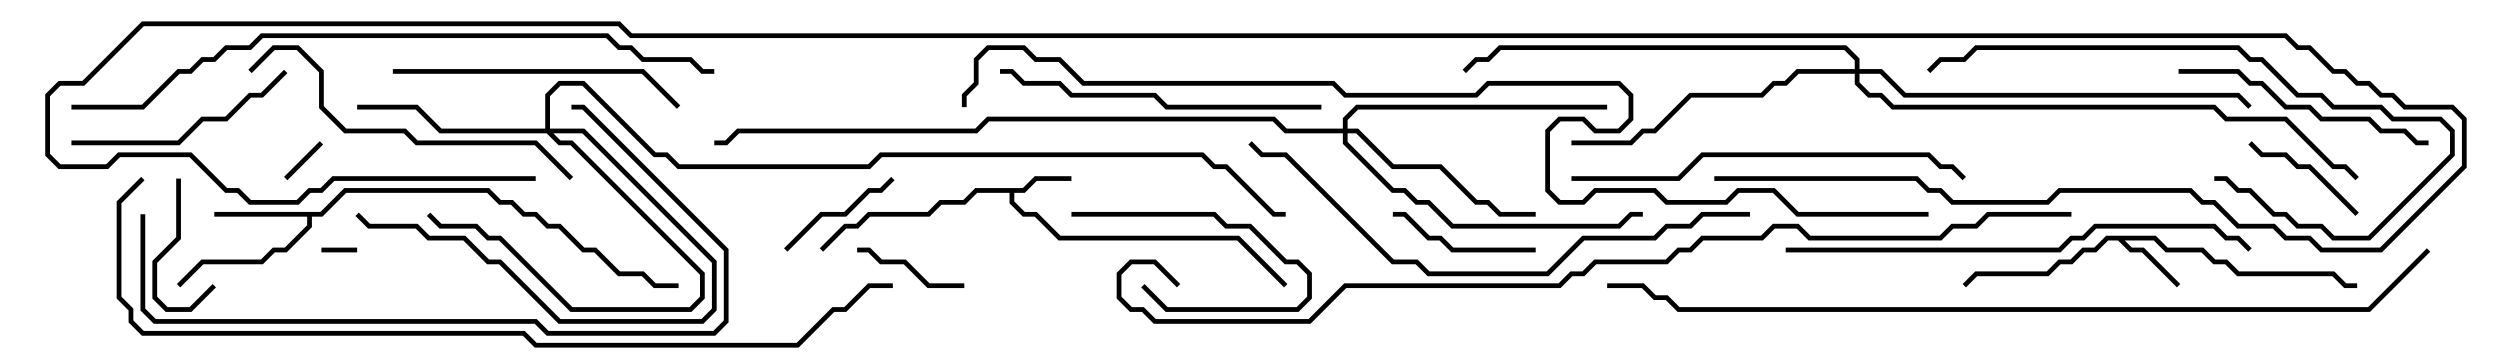 <svg version="1.1" width="105" height="15" xmlns="http://www.w3.org/2000/svg"><path d="M42.959,7.9L43.459,7.4L45,7.4L45,7.6L43.541,7.6L43.041,8.1L42.6,8.1L42.6,8.459L43.041,8.9L43.541,8.9L44.541,9.9L52.041,9.9L54.071,11.929L53.929,12.071L51.959,10.1L44.459,10.1L43.459,9.1L42.959,9.1L42.4,8.541L42.4,8.1L41.041,8.1L40.541,8.6L39.541,8.6L39.041,9.1L36.541,9.1L36.041,9.6L35.541,9.6L34.571,10.571L34.429,10.429L35.459,9.4L35.959,9.4L36.459,8.9L38.959,8.9L39.459,8.4L40.459,8.4L40.959,7.9z" stroke="none"/><path d="M90.541,9.9L91.041,10.4L92.541,10.4L93.041,10.9L93.541,10.9L94.041,11.4L98.041,11.4L98.541,11.9L99,11.9L99,12.1L98.459,12.1L97.959,11.6L93.959,11.6L93.459,11.1L92.959,11.1L92.459,10.6L90.959,10.6L90.459,10.1L89.241,10.1L89.541,10.4L90.041,10.4L91.571,11.929L91.429,12.071L89.959,10.6L89.459,10.6L88.959,10.1L88.541,10.1L88.041,10.6L87.541,10.6L87.041,11.1L86.541,11.1L86.041,11.6L83.041,11.6L82.571,12.071L82.429,11.929L82.959,11.4L85.959,11.4L86.459,10.9L86.959,10.9L87.459,10.4L87.959,10.4L88.459,9.9z" stroke="none"/><path d="M13.459,8.9L14.459,7.9L20.541,7.9L21.041,8.4L21.541,8.4L22.041,8.9L22.541,8.9L23.041,9.4L23.541,9.4L24.541,10.4L25.041,10.4L26.041,11.4L27.041,11.4L27.541,11.9L28.5,11.9L28.5,12.1L27.459,12.1L26.959,11.6L25.959,11.6L24.959,10.6L24.459,10.6L23.459,9.6L22.959,9.6L22.459,9.1L21.959,9.1L21.459,8.6L20.959,8.6L20.459,8.1L14.541,8.1L13.541,9.1L13.1,9.1L13.1,9.541L12.041,10.6L11.541,10.6L11.041,11.1L8.541,11.1L7.571,12.071L7.429,11.929L8.459,10.9L10.959,10.9L11.459,10.4L11.959,10.4L12.9,9.459L12.9,9.1L9,9.1L9,8.9z" stroke="none"/><path d="M22.9,5.4L22.9,3.959L23.459,3.4L24.541,3.4L27.541,6.4L28.041,6.4L28.541,6.9L36.459,6.9L36.959,6.4L50.541,6.4L51.041,6.9L51.541,6.9L53.541,8.9L54,8.9L54,9.1L53.459,9.1L51.459,7.1L50.959,7.1L50.459,6.6L37.041,6.6L36.541,7.1L28.459,7.1L27.959,6.6L27.459,6.6L24.459,3.6L23.541,3.6L23.1,4.041L23.1,5.4L24.541,5.4L30.1,10.959L30.1,13.041L29.541,13.6L23.459,13.6L20.959,11.1L20.459,11.1L19.459,10.1L17.959,10.1L17.459,9.6L15.459,9.6L14.929,9.071L15.071,8.929L15.541,9.4L17.541,9.4L18.041,9.9L19.541,9.9L20.541,10.9L21.041,10.9L23.541,13.4L29.459,13.4L29.9,12.959L29.9,11.041L24.459,5.6L23.241,5.6L23.541,5.9L24.041,5.9L29.6,11.459L29.6,12.541L29.041,13.1L23.959,13.1L20.959,10.1L20.459,10.1L19.959,9.6L18.459,9.6L17.929,9.071L18.071,8.929L18.541,9.4L20.041,9.4L20.541,9.9L21.041,9.9L24.041,12.9L28.959,12.9L29.4,12.459L29.4,11.541L23.959,6.1L23.459,6.1L22.959,5.6L18.459,5.6L17.459,4.6L15,4.6L15,4.4L17.541,4.4L18.541,5.4z" stroke="none"/><path d="M56.4,5.4L56.4,4.959L56.959,4.4L67.5,4.4L67.5,4.6L57.041,4.6L56.6,5.041L56.6,5.4L57.041,5.4L58.541,6.9L60.541,6.9L62.041,8.4L62.541,8.4L63.041,8.9L64.5,8.9L64.5,9.1L62.959,9.1L62.459,8.6L61.959,8.6L60.459,7.1L58.459,7.1L56.959,5.6L56.6,5.6L56.6,5.959L58.541,7.9L59.041,7.9L59.541,8.4L60.041,8.4L61.041,9.4L67.959,9.4L68.459,8.9L69,8.9L69,9.1L68.541,9.1L68.041,9.6L60.959,9.6L59.959,8.6L59.459,8.6L58.959,8.1L58.459,8.1L56.4,6.041L56.4,5.6L53.959,5.6L53.459,5.1L41.541,5.1L41.041,5.6L31.041,5.6L30.541,6.1L30,6.1L30,5.9L30.459,5.9L30.959,5.4L40.959,5.4L41.459,4.9L53.541,4.9L54.041,5.4z" stroke="none"/><path d="M77.9,2.9L77.9,2.541L77.459,2.1L63.041,2.1L62.541,2.6L62.041,2.6L61.571,3.071L61.429,2.929L61.959,2.4L62.459,2.4L62.959,1.9L77.541,1.9L78.1,2.459L78.1,2.9L79.041,2.9L80.041,3.9L94.041,3.9L94.571,4.429L94.429,4.571L93.959,4.1L79.959,4.1L78.959,3.1L78.1,3.1L78.1,3.459L78.541,3.9L79.041,3.9L79.541,4.4L93.041,4.4L93.541,4.9L96.041,4.9L98.041,6.9L98.541,6.9L99.071,7.429L98.929,7.571L98.459,7.1L97.959,7.1L95.959,5.1L93.459,5.1L92.959,4.6L79.459,4.6L78.959,4.1L78.459,4.1L77.9,3.541L77.9,3.1L75.541,3.1L75.041,3.6L74.541,3.6L74.041,4.1L71.041,4.1L69.541,5.6L69.041,5.6L68.541,6.1L66,6.1L66,5.9L68.459,5.9L68.959,5.4L69.459,5.4L70.959,3.9L73.959,3.9L74.459,3.4L74.959,3.4L75.459,2.9z" stroke="none"/><path d="M13.5,10.6L13.5,10.4L15,10.4L15,10.6z" stroke="none"/><path d="M13.429,5.929L13.571,6.071L12.071,7.571L11.929,7.429z" stroke="none"/><path d="M45,9.1L45,8.9L51.041,8.9L51.541,9.4L52.541,9.4L54.041,10.9L54.541,10.9L55.1,11.459L55.1,12.541L54.541,13.1L48.959,13.1L47.929,12.071L48.071,11.929L49.041,12.9L54.459,12.9L54.9,12.459L54.9,11.541L54.459,11.1L53.959,11.1L52.459,9.6L51.459,9.6L50.959,9.1z" stroke="none"/><path d="M36,10.6L36,10.4L36.541,10.4L37.041,10.9L38.041,10.9L39.041,11.9L40.5,11.9L40.5,12.1L38.959,12.1L37.959,11.1L36.959,11.1L36.459,10.6z" stroke="none"/><path d="M7.4,7.5L7.6,7.5L7.6,10.041L6.6,11.041L6.6,12.459L7.041,12.9L7.959,12.9L8.929,11.929L9.071,12.071L8.041,13.1L6.959,13.1L6.4,12.541L6.4,10.959L7.4,9.959z" stroke="none"/><path d="M37.429,7.429L37.571,7.571L37.041,8.1L36.541,8.1L35.541,9.1L34.541,9.1L33.071,10.571L32.929,10.429L34.459,8.9L35.459,8.9L36.459,7.9L36.959,7.9z" stroke="none"/><path d="M99.071,8.929L98.929,9.071L96.959,7.1L96.459,7.1L95.959,6.6L94.959,6.6L94.429,6.071L94.571,5.929L95.041,6.4L96.041,6.4L96.541,6.9L97.041,6.9z" stroke="none"/><path d="M58.5,9.1L58.5,8.9L59.041,8.9L60.041,9.9L60.541,9.9L61.041,10.4L64.5,10.4L64.5,10.6L60.959,10.6L60.459,10.1L59.959,10.1L58.959,9.1z" stroke="none"/><path d="M11.929,2.929L12.071,3.071L11.041,4.1L10.541,4.1L9.541,5.1L8.541,5.1L7.541,6.1L3,6.1L3,5.9L7.459,5.9L8.459,4.9L9.459,4.9L10.459,3.9L10.959,3.9z" stroke="none"/><path d="M102,5.9L102,6.1L101.459,6.1L100.959,5.6L99.959,5.6L99.459,5.1L97.459,5.1L96.959,4.6L95.959,4.6L94.959,3.6L94.459,3.6L93.959,3.1L91.5,3.1L91.5,2.9L94.041,2.9L94.541,3.4L95.041,3.4L96.041,4.4L97.041,4.4L97.541,4.9L99.541,4.9L100.041,5.4L101.041,5.4L101.541,5.9z" stroke="none"/><path d="M16.5,3.1L16.5,2.9L27.041,2.9L28.571,4.429L28.429,4.571L26.959,3.1z" stroke="none"/><path d="M93,7.6L93,7.4L93.541,7.4L94.041,7.9L94.541,7.9L95.541,8.9L96.041,8.9L96.541,9.4L97.541,9.4L98.041,9.9L99.459,9.9L102.9,6.459L102.9,5.541L102.459,5.1L100.459,5.1L99.959,4.6L97.959,4.6L97.459,4.1L96.459,4.1L94.959,2.6L94.459,2.6L93.959,2.1L83.041,2.1L82.541,2.6L81.541,2.6L81.071,3.071L80.929,2.929L81.459,2.4L82.459,2.4L82.959,1.9L94.041,1.9L94.541,2.4L95.041,2.4L96.541,3.9L97.541,3.9L98.041,4.4L100.041,4.4L100.541,4.9L102.541,4.9L103.1,5.459L103.1,6.541L99.541,10.1L97.959,10.1L97.459,9.6L96.459,9.6L95.959,9.1L95.459,9.1L94.459,8.1L93.959,8.1L93.459,7.6z" stroke="none"/><path d="M42,3.1L42,2.9L42.541,2.9L43.041,3.4L44.541,3.4L45.041,3.9L48.541,3.9L49.041,4.4L55.5,4.4L55.5,4.6L48.959,4.6L48.459,4.1L44.959,4.1L44.459,3.6L42.959,3.6L42.459,3.1z" stroke="none"/><path d="M10.571,3.071L10.429,2.929L11.459,1.9L12.541,1.9L13.6,2.959L13.6,4.459L14.541,5.4L17.041,5.4L17.541,5.9L22.541,5.9L24.071,7.429L23.929,7.571L22.459,6.1L17.459,6.1L16.959,5.6L14.459,5.6L13.4,4.541L13.4,3.041L12.459,2.1L11.541,2.1z" stroke="none"/><path d="M66,7.6L66,7.4L70.459,7.4L71.459,6.4L81.041,6.4L81.541,6.9L82.041,6.9L82.571,7.429L82.429,7.571L81.959,7.1L81.459,7.1L80.959,6.6L71.541,6.6L70.541,7.6z" stroke="none"/><path d="M5.9,9L6.1,9L6.1,12.959L6.541,13.4L22.541,13.4L23.041,13.9L29.959,13.9L30.4,13.459L30.4,10.541L24.459,4.6L24,4.6L24,4.4L24.541,4.4L30.6,10.459L30.6,13.541L30.041,14.1L22.959,14.1L22.459,13.6L6.459,13.6L5.9,13.041z" stroke="none"/><path d="M75,10.6L75,10.4L86.459,10.4L86.959,9.9L87.459,9.9L87.959,9.4L93.041,9.4L93.541,9.9L94.041,9.9L94.571,10.429L94.429,10.571L93.959,10.1L93.459,10.1L92.959,9.6L88.041,9.6L87.541,10.1L87.041,10.1L86.541,10.6z" stroke="none"/><path d="M73.5,8.9L73.5,9.1L71.541,9.1L71.041,9.6L70.041,9.6L69.541,10.1L66.541,10.1L65.041,11.6L59.959,11.6L59.459,11.1L58.459,11.1L53.959,6.6L52.959,6.6L52.429,6.071L52.571,5.929L53.041,6.4L54.041,6.4L58.541,10.9L59.541,10.9L60.041,11.4L64.959,11.4L66.459,9.9L69.459,9.9L69.959,9.4L70.959,9.4L71.459,8.9z" stroke="none"/><path d="M3,4.6L3,4.4L5.959,4.4L7.459,2.9L7.959,2.9L8.459,2.4L8.959,2.4L9.459,1.9L10.459,1.9L10.959,1.4L25.541,1.4L26.041,1.9L26.541,1.9L27.041,2.4L29.041,2.4L29.541,2.9L30,2.9L30,3.1L29.459,3.1L28.959,2.6L26.959,2.6L26.459,2.1L25.959,2.1L25.459,1.6L11.041,1.6L10.541,2.1L9.541,2.1L9.041,2.6L8.541,2.6L8.041,3.1L7.541,3.1L6.041,4.6z" stroke="none"/><path d="M5.929,7.429L6.071,7.571L5.1,8.541L5.1,12.459L5.6,12.959L5.6,13.459L6.041,13.9L22.041,13.9L22.541,14.4L33.459,14.4L34.959,12.9L35.459,12.9L36.459,11.9L37.5,11.9L37.5,12.1L36.541,12.1L35.541,13.1L35.041,13.1L33.541,14.6L22.459,14.6L21.959,14.1L5.959,14.1L5.4,13.541L5.4,13.041L4.9,12.541L4.9,8.459z" stroke="none"/><path d="M101.929,10.429L102.071,10.571L99.541,13.1L70.459,13.1L69.959,12.6L69.459,12.6L68.959,12.1L67.5,12.1L67.5,11.9L69.041,11.9L69.541,12.4L70.041,12.4L70.541,12.9L99.459,12.9z" stroke="none"/><path d="M87,8.9L87,9.1L83.541,9.1L83.041,9.6L82.041,9.6L81.541,10.1L75.959,10.1L75.459,9.6L74.541,9.6L74.041,10.1L71.541,10.1L71.041,10.6L70.541,10.6L70.041,11.1L67.041,11.1L66.541,11.6L66.041,11.6L65.541,12.1L56.541,12.1L55.041,13.6L48.459,13.6L47.959,13.1L47.459,13.1L46.9,12.541L46.9,11.459L47.459,10.9L48.541,10.9L49.571,11.929L49.429,12.071L48.459,11.1L47.541,11.1L47.1,11.541L47.1,12.459L47.541,12.9L48.041,12.9L48.541,13.4L54.959,13.4L56.459,11.9L65.459,11.9L65.959,11.4L66.459,11.4L66.959,10.9L69.959,10.9L70.459,10.4L70.959,10.4L71.459,9.9L73.959,9.9L74.459,9.4L75.541,9.4L76.041,9.9L81.459,9.9L81.959,9.4L82.959,9.4L83.459,8.9z" stroke="none"/><path d="M81,8.9L81,9.1L75.459,9.1L74.459,8.1L73.041,8.1L72.541,8.6L69.959,8.6L69.459,8.1L67.041,8.1L66.541,8.6L65.459,8.6L64.9,8.041L64.9,5.459L65.459,4.9L66.541,4.9L67.041,5.4L67.959,5.4L68.4,4.959L68.4,4.041L67.959,3.6L62.541,3.6L62.041,4.1L56.459,4.1L55.959,3.6L45.459,3.6L44.459,2.6L43.459,2.6L42.959,2.1L41.541,2.1L41.1,2.541L41.1,3.541L40.6,4.041L40.6,4.5L40.4,4.5L40.4,3.959L40.9,3.459L40.9,2.459L41.459,1.9L43.041,1.9L43.541,2.4L44.541,2.4L45.541,3.4L56.041,3.4L56.541,3.9L61.959,3.9L62.459,3.4L68.041,3.4L68.6,3.959L68.6,5.041L68.041,5.6L66.959,5.6L66.459,5.1L65.541,5.1L65.1,5.541L65.1,7.959L65.541,8.4L66.459,8.4L66.959,7.9L69.541,7.9L70.041,8.4L72.459,8.4L72.959,7.9L74.541,7.9L75.541,8.9z" stroke="none"/><path d="M72,7.6L72,7.4L80.541,7.4L81.041,7.9L81.541,7.9L82.041,8.4L85.959,8.4L86.459,7.9L92.041,7.9L92.541,8.4L93.041,8.4L94.041,9.4L95.541,9.4L96.041,9.9L97.041,9.9L97.541,10.4L99.959,10.4L103.4,6.959L103.4,5.041L102.959,4.6L100.959,4.6L100.459,4.1L99.959,4.1L99.459,3.6L98.959,3.6L98.459,3.1L97.959,3.1L96.959,2.1L96.459,2.1L95.959,1.6L26.459,1.6L25.959,1.1L6.041,1.1L3.541,3.6L2.541,3.6L2.1,4.041L2.1,6.459L2.541,6.9L4.459,6.9L4.959,6.4L8.041,6.4L9.541,7.9L10.041,7.9L10.541,8.4L12.459,8.4L12.959,7.9L13.459,7.9L13.959,7.4L22.5,7.4L22.5,7.6L14.041,7.6L13.541,8.1L13.041,8.1L12.541,8.6L10.459,8.6L9.959,8.1L9.459,8.1L7.959,6.6L5.041,6.6L4.541,7.1L2.459,7.1L1.9,6.541L1.9,3.959L2.459,3.4L3.459,3.4L5.959,0.9L26.041,0.9L26.541,1.4L96.041,1.4L96.541,1.9L97.041,1.9L98.041,2.9L98.541,2.9L99.041,3.4L99.541,3.4L100.041,3.9L100.541,3.9L101.041,4.4L103.041,4.4L103.6,4.959L103.6,7.041L100.041,10.6L97.459,10.6L96.959,10.1L95.959,10.1L95.459,9.6L93.959,9.6L92.959,8.6L92.459,8.6L91.959,8.1L86.541,8.1L86.041,8.6L81.959,8.6L81.459,8.1L80.959,8.1L80.459,7.6z" stroke="none"/></svg>